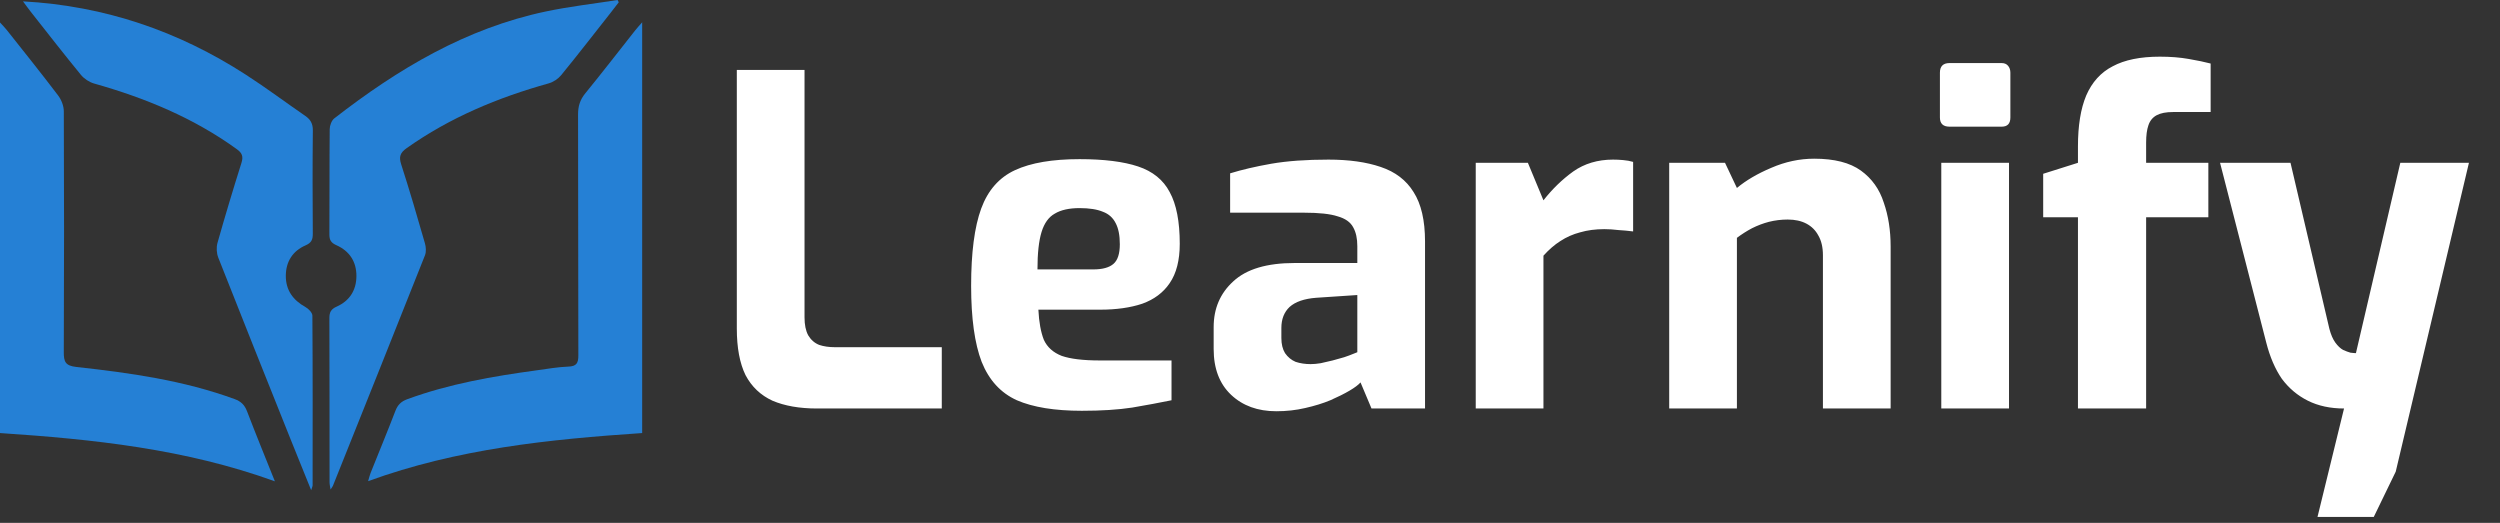 <svg width="153" height="32" viewBox="0 0 153 32" fill="none" xmlns="http://www.w3.org/2000/svg">
<rect x="0" y="0" width="153" height="32" fill="#333333" stroke="none"/>
<g clip-path="url(#clip0_1_24)">
<path d="M16.823 29.457C11.34 27.47 5.709 26.883 0 26.503V1.375C0.178 1.571 0.3 1.691 0.405 1.824C1.462 3.16 2.529 4.487 3.557 5.843C3.757 6.106 3.904 6.483 3.905 6.809C3.926 11.718 3.926 16.627 3.904 21.536C3.901 22.128 3.989 22.384 4.677 22.459C7.961 22.82 11.231 23.279 14.361 24.424C14.759 24.57 14.972 24.788 15.121 25.176C15.656 26.576 16.225 27.962 16.823 29.457Z" fill="#2580D5"/>
<path d="M39.301 1.364V26.503C33.611 26.885 27.983 27.46 22.529 29.447C22.586 29.257 22.621 29.092 22.683 28.939C23.188 27.674 23.71 26.417 24.198 25.147C24.339 24.779 24.545 24.572 24.918 24.434C27.491 23.489 30.17 23.027 32.871 22.66C33.506 22.574 34.142 22.459 34.78 22.436C35.29 22.42 35.397 22.215 35.395 21.743C35.38 16.833 35.392 11.924 35.377 7.014C35.374 6.504 35.498 6.104 35.824 5.707C36.863 4.435 37.866 3.133 38.886 1.844C38.994 1.707 39.114 1.58 39.301 1.364Z" fill="#2580D5"/>
<path d="M17.492 16.864C17.483 17.75 17.927 18.368 18.697 18.793C18.883 18.895 19.116 19.137 19.118 19.315C19.142 22.781 19.135 26.247 19.132 29.713C19.132 29.762 19.103 29.813 19.043 30C18.582 28.859 18.163 27.834 17.753 26.806C16.283 23.129 14.81 19.452 13.358 15.766C13.253 15.497 13.233 15.139 13.311 14.861C13.774 13.225 14.263 11.597 14.775 9.975C14.899 9.585 14.829 9.372 14.495 9.131C11.846 7.215 8.885 5.994 5.761 5.112C5.462 5.028 5.147 4.82 4.95 4.579C3.908 3.309 2.902 2.011 1.884 0.722C1.738 0.537 1.602 0.345 1.407 0.083C6.423 0.36 10.914 1.907 15.03 4.561C16.275 5.363 17.462 6.253 18.683 7.093C19.004 7.315 19.151 7.569 19.146 7.986C19.123 10.089 19.128 12.193 19.143 14.297C19.146 14.659 19.067 14.857 18.699 15.017C17.917 15.356 17.5 16.005 17.492 16.864Z" fill="#2580D5"/>
<path d="M37.869 0.138C37.703 0.353 37.538 0.57 37.37 0.784C36.365 2.059 35.371 3.342 34.345 4.599C34.159 4.826 33.863 5.023 33.581 5.102C30.473 5.971 27.532 7.192 24.884 9.069C24.492 9.346 24.402 9.591 24.552 10.056C25.069 11.656 25.539 13.27 26.004 14.884C26.071 15.115 26.093 15.41 26.008 15.625C24.141 20.331 22.257 25.03 20.375 29.73C20.355 29.781 20.315 29.827 20.23 29.959C20.2 29.757 20.168 29.637 20.168 29.518C20.164 26.17 20.171 22.823 20.158 19.477C20.156 19.109 20.252 18.921 20.611 18.761C21.388 18.415 21.806 17.769 21.813 16.907C21.82 16.017 21.391 15.364 20.589 15.007C20.254 14.858 20.156 14.686 20.158 14.34C20.172 12.196 20.157 10.051 20.178 7.907C20.18 7.682 20.29 7.377 20.457 7.246C24.351 4.221 28.523 1.727 33.421 0.699C34.864 0.395 36.336 0.229 37.795 0C37.819 0.046 37.844 0.091 37.869 0.138Z" fill="#2580D5"/>
</g>
<path d="M49.993 25C48.929 25 48.023 24.841 47.277 24.524C46.549 24.188 45.998 23.665 45.625 22.956C45.27 22.228 45.093 21.276 45.093 20.1V4.28H49.237V19.428C49.237 19.876 49.311 20.24 49.461 20.52C49.629 20.8 49.853 20.996 50.133 21.108C50.413 21.201 50.73 21.248 51.085 21.248H57.637V25H49.993ZM66.209 25.14C64.548 25.14 63.222 24.925 62.233 24.496C61.244 24.048 60.525 23.264 60.077 22.144C59.648 21.024 59.433 19.475 59.433 17.496C59.433 15.461 59.639 13.884 60.049 12.764C60.46 11.644 61.151 10.86 62.121 10.412C63.092 9.964 64.408 9.74 66.069 9.74C67.562 9.74 68.757 9.889 69.653 10.188C70.549 10.487 71.193 11.009 71.585 11.756C71.996 12.503 72.201 13.557 72.201 14.92C72.201 15.928 71.996 16.731 71.585 17.328C71.193 17.907 70.633 18.327 69.905 18.588C69.177 18.831 68.319 18.952 67.329 18.952H63.549C63.587 19.717 63.699 20.333 63.885 20.8C64.091 21.248 64.454 21.575 64.977 21.78C65.519 21.967 66.293 22.06 67.301 22.06H71.697V24.496C70.969 24.645 70.166 24.795 69.289 24.944C68.43 25.075 67.404 25.14 66.209 25.14ZM63.493 16.488H66.909C67.469 16.488 67.88 16.376 68.141 16.152C68.403 15.928 68.533 15.527 68.533 14.948C68.533 14.407 68.449 13.977 68.281 13.66C68.113 13.324 67.852 13.091 67.497 12.96C67.142 12.811 66.666 12.736 66.069 12.736C65.434 12.736 64.93 12.848 64.557 13.072C64.184 13.277 63.913 13.651 63.745 14.192C63.577 14.733 63.493 15.499 63.493 16.488ZM78.112 25.168C76.974 25.168 76.05 24.832 75.34 24.16C74.631 23.488 74.276 22.555 74.276 21.36V20.016C74.276 18.877 74.678 17.944 75.48 17.216C76.283 16.469 77.534 16.096 79.232 16.096H83.068V15.06C83.068 14.593 82.984 14.211 82.816 13.912C82.648 13.595 82.331 13.371 81.864 13.24C81.416 13.091 80.726 13.016 79.792 13.016H75.284V10.608C76.012 10.384 76.852 10.188 77.804 10.02C78.775 9.852 79.942 9.768 81.304 9.768C82.555 9.768 83.619 9.917 84.496 10.216C85.392 10.515 86.064 11.028 86.512 11.756C86.979 12.484 87.212 13.492 87.212 14.78V25H83.936L83.264 23.404C83.134 23.553 82.91 23.721 82.592 23.908C82.275 24.095 81.883 24.291 81.416 24.496C80.968 24.683 80.455 24.841 79.876 24.972C79.316 25.103 78.728 25.168 78.112 25.168ZM80.212 22.284C80.399 22.284 80.604 22.265 80.828 22.228C81.071 22.172 81.314 22.116 81.556 22.06C81.818 21.985 82.051 21.92 82.256 21.864C82.48 21.789 82.658 21.724 82.788 21.668C82.938 21.612 83.031 21.575 83.068 21.556V18.056L80.548 18.224C79.82 18.28 79.279 18.467 78.924 18.784C78.588 19.101 78.42 19.531 78.42 20.072V20.688C78.42 21.061 78.495 21.369 78.644 21.612C78.812 21.855 79.027 22.032 79.288 22.144C79.568 22.237 79.876 22.284 80.212 22.284ZM90.315 25V9.964H93.507L94.459 12.26C95 11.569 95.607 10.981 96.279 10.496C96.969 10.011 97.781 9.768 98.715 9.768C98.92 9.768 99.125 9.777 99.331 9.796C99.555 9.815 99.76 9.852 99.947 9.908V14.164C99.667 14.127 99.368 14.099 99.051 14.08C98.752 14.043 98.463 14.024 98.183 14.024C97.641 14.024 97.147 14.089 96.699 14.22C96.269 14.332 95.868 14.509 95.495 14.752C95.14 14.976 94.795 15.275 94.459 15.648V25H90.315ZM102.155 25V9.964H105.571L106.299 11.504C106.859 11.037 107.559 10.627 108.399 10.272C109.257 9.899 110.135 9.712 111.031 9.712C112.263 9.712 113.215 9.955 113.887 10.44C114.559 10.925 115.025 11.579 115.287 12.4C115.567 13.203 115.707 14.099 115.707 15.088V25H111.563V15.62C111.563 15.135 111.469 14.733 111.283 14.416C111.115 14.099 110.872 13.856 110.555 13.688C110.237 13.52 109.855 13.436 109.407 13.436C109.015 13.436 108.632 13.483 108.259 13.576C107.904 13.669 107.559 13.8 107.223 13.968C106.905 14.136 106.597 14.332 106.299 14.556V25H102.155ZM119.311 7.752C118.919 7.752 118.723 7.565 118.723 7.192V4.448C118.723 4.056 118.919 3.86 119.311 3.86H122.503C122.671 3.86 122.802 3.916 122.895 4.028C122.988 4.14 123.035 4.28 123.035 4.448V7.192C123.035 7.565 122.858 7.752 122.503 7.752H119.311ZM118.807 25V9.964H122.951V25H118.807ZM127.171 25V13.296H125.043V10.636L127.171 9.964V8.956C127.171 7.687 127.339 6.651 127.675 5.848C128.03 5.027 128.571 4.429 129.299 4.056C130.027 3.664 130.988 3.468 132.183 3.468C132.836 3.468 133.424 3.515 133.947 3.608C134.488 3.701 134.936 3.795 135.291 3.888V6.856H132.995C132.566 6.856 132.23 6.921 131.987 7.052C131.744 7.183 131.576 7.388 131.483 7.668C131.39 7.929 131.343 8.284 131.343 8.732V9.964H135.151V13.296H131.343V25H127.171ZM141.831 31.636L143.455 25C142.615 25 141.878 24.841 141.243 24.524C140.609 24.207 140.077 23.759 139.647 23.18C139.237 22.583 138.919 21.845 138.695 20.968L135.867 9.964H140.179L142.559 20.128C142.653 20.483 142.774 20.763 142.923 20.968C143.073 21.173 143.231 21.323 143.399 21.416C143.567 21.491 143.717 21.547 143.847 21.584C143.997 21.603 144.109 21.612 144.183 21.612L146.899 9.964H151.099L146.619 28.864L145.275 31.636H141.831Z" fill="white"/>
<defs>
<clipPath id="clip0_1_24">
<rect width="39.301" height="30" fill="white"/>
</clipPath>
</defs>
</svg>
